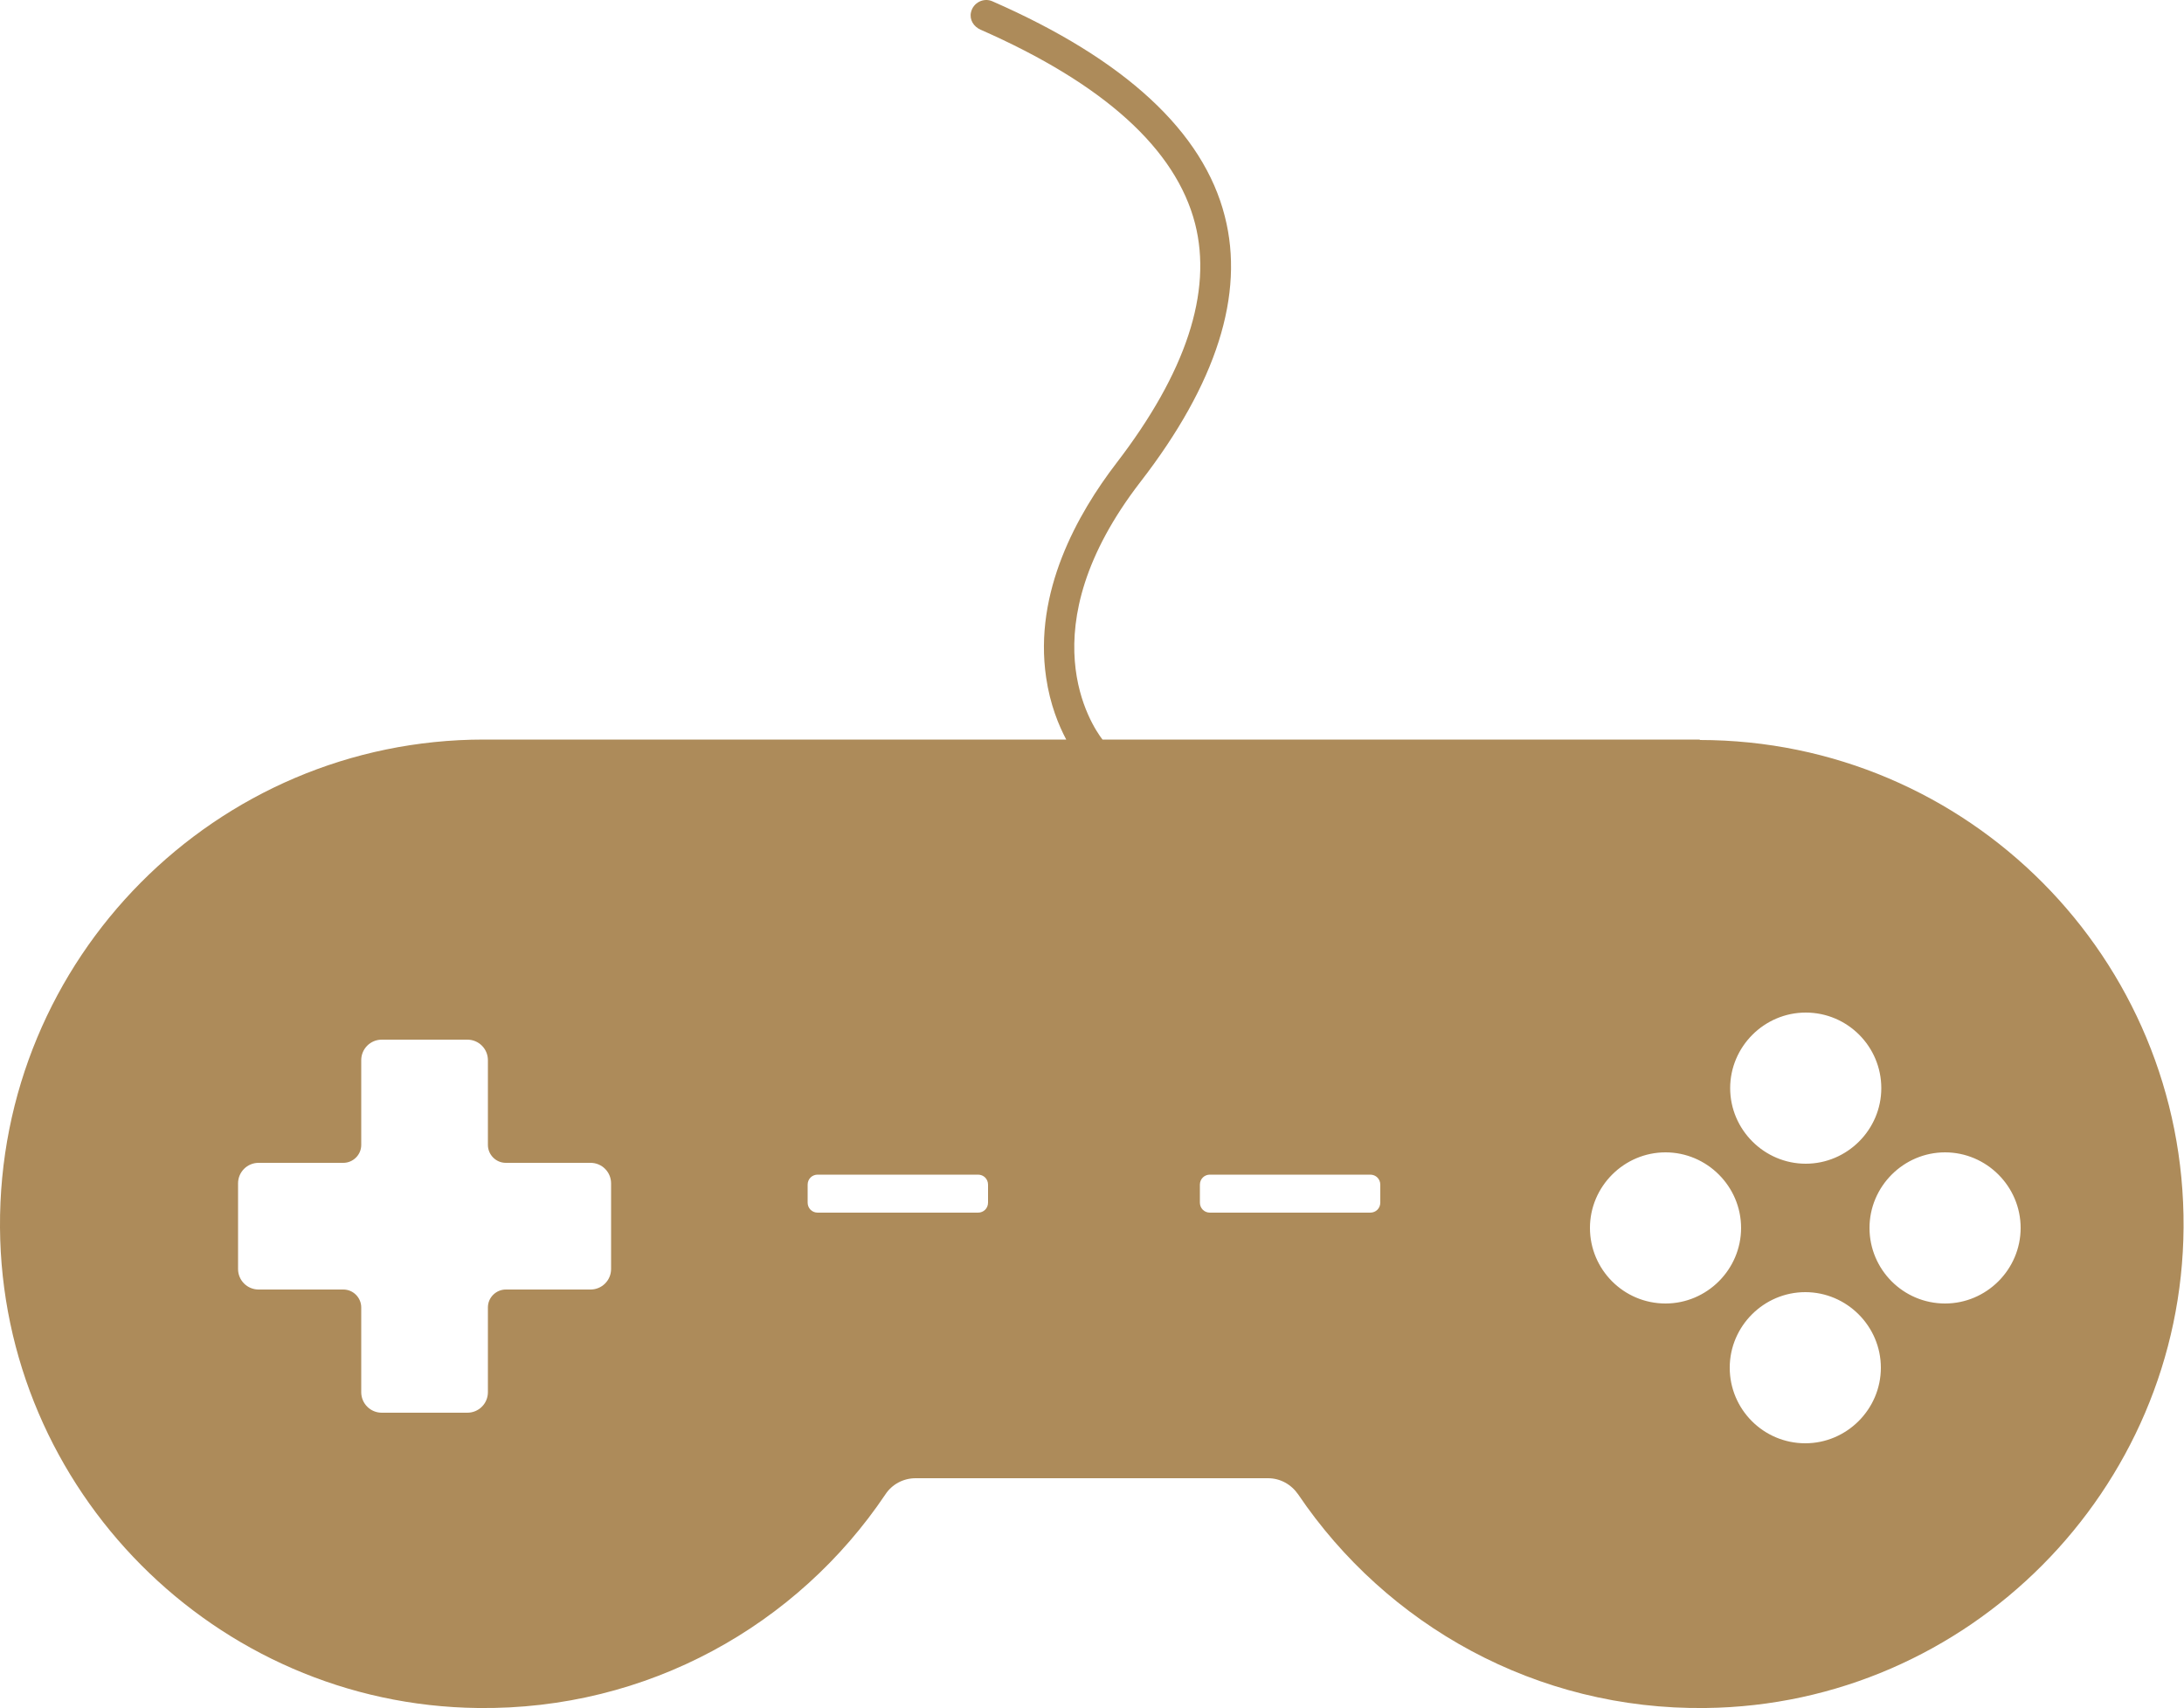 <?xml version="1.0" encoding="UTF-8"?><svg id="Layer_2" xmlns="http://www.w3.org/2000/svg" viewBox="0 0 50 39.1"><defs><style>.cls-1{fill:#ad8b5a;}</style></defs><g id="Layer_1-2"><path class="cls-1" d="M38.92,16.93h-13.68c-.24-.31-1.74-2.52,.87-5.9,1.74-2.25,2.39-4.29,1.93-6.08-.49-1.93-2.28-3.59-5.32-4.92-.2-.09-.44,.03-.49,.25-.04,.17,.06,.33,.22,.4,2.82,1.24,4.47,2.73,4.91,4.44,.4,1.57-.21,3.41-1.8,5.48-.89,1.16-1.9,2.95-1.61,4.91,.09,.62,.29,1.1,.46,1.42H11.08C4.94,16.93-.04,21.94,0,28.1c.04,6.01,4.93,10.93,10.94,11,3.89,.05,7.32-1.9,9.33-4.89,.15-.23,.41-.37,.69-.37h8.07c.28,0,.53,.14,.69,.37,2.02,2.99,5.45,4.94,9.33,4.89,6.01-.07,10.9-4.99,10.94-11,.04-6.16-4.94-11.16-11.08-11.16Zm2.42,6.25c.96,0,1.73,.78,1.73,1.73s-.78,1.73-1.73,1.73-1.73-.78-1.73-1.73,.78-1.73,1.73-1.73Zm-27.35,5.87c0,.26-.21,.47-.47,.47h-1.94c-.22,0-.41,.18-.41,.41v1.94c0,.26-.21,.47-.47,.47h-1.96c-.26,0-.47-.21-.47-.47v-1.94c0-.22-.18-.41-.41-.41h-1.94c-.26,0-.47-.21-.47-.47v-1.96c0-.26,.21-.47,.47-.47h1.94c.22,0,.41-.18,.41-.41v-1.94c0-.26,.21-.47,.47-.47h1.96c.26,0,.47,.21,.47,.47v1.94c0,.22,.18,.41,.41,.41h1.94c.26,0,.47,.21,.47,.47v1.96Zm8.4-1.29h-3.67c-.13,0-.23-.1-.23-.23v-.41c0-.13,.1-.23,.23-.23h3.67c.13,0,.23,.1,.23,.23v.41c0,.13-.1,.23-.23,.23Zm8.98,0h-3.67c-.13,0-.23-.1-.23-.23v-.41c0-.13,.1-.23,.23-.23h3.67c.13,0,.23,.1,.23,.23v.41c0,.13-.1,.23-.23,.23Zm6.76,2.08c-.96,0-1.73-.78-1.73-1.73s.78-1.73,1.73-1.73,1.73,.78,1.73,1.73-.78,1.73-1.73,1.73Zm3.2,3.2c-.96,0-1.73-.78-1.73-1.73s.78-1.73,1.73-1.73,1.73,.78,1.73,1.73-.78,1.73-1.73,1.73Zm3.2-3.2c-.96,0-1.73-.78-1.73-1.73s.78-1.73,1.73-1.73,1.73,.78,1.73,1.73-.78,1.73-1.73,1.73Z"/></g></svg>